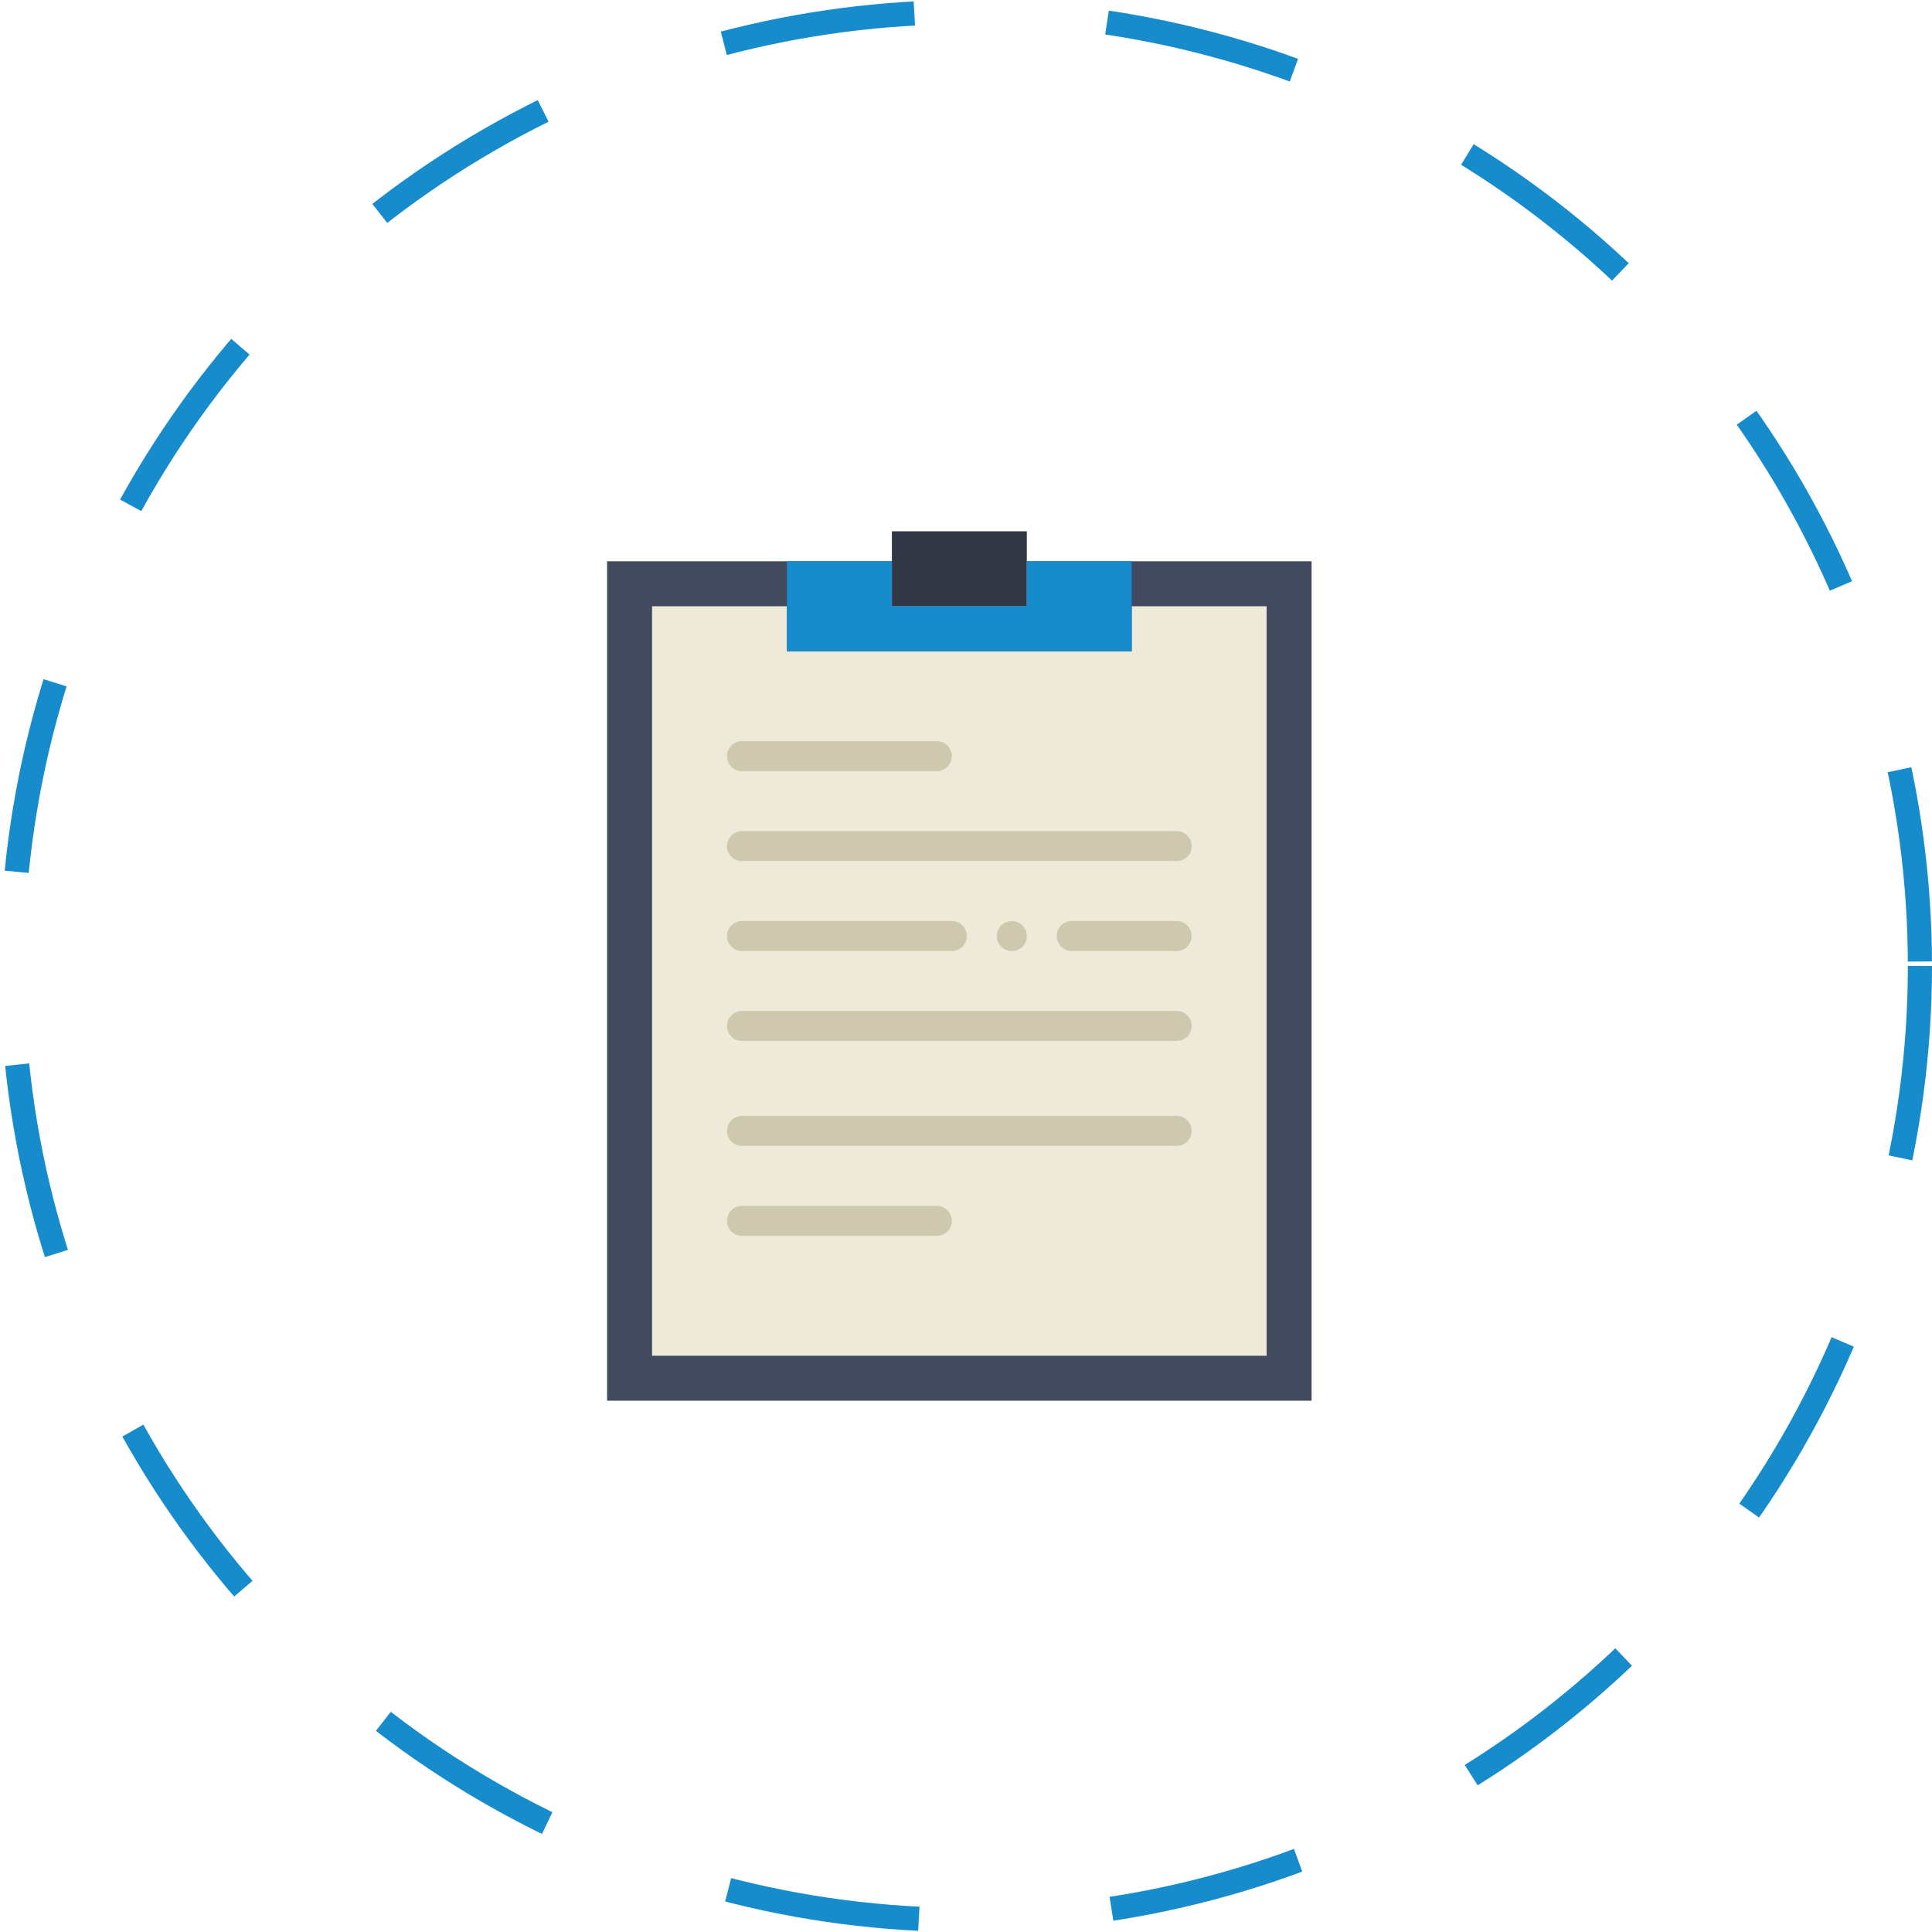 <svg xmlns="http://www.w3.org/2000/svg" xmlns:xlink="http://www.w3.org/1999/xlink" width="40" height="40" viewBox="0 0 40 40"><defs><style>.a,.c{fill:none;}.b{clip-path:url(#a);}.c{stroke:#168ccd;stroke-width:0.5px;stroke-dasharray:4;}.d{fill:#424a60;}.e{fill:#303644;}.f{fill:#edeada;}.g{fill:#168ccd;}.h{fill:#cec9ae;}.i{stroke:none;}</style><clipPath id="a"><rect class="a" width="40" height="40"/></clipPath></defs><g class="b"><g class="c"><circle class="i" cx="20" cy="20" r="20"/><circle class="a" cx="20" cy="20" r="19.75"/></g><g transform="translate(7.069 11)"><path class="d" d="M15.431,2H14.19v.931H11.4V2H5.5V19.379H20.086V2Z" transform="translate(0 -1.379)"/><rect class="e" width="2.793" height="1.552" transform="translate(11.397)"/><path class="f" d="M18.431,5v.931H11.293V5H8.5V20.517H21.224V5Z" transform="translate(-2.069 -3.448)"/><path class="g" d="M22.466,2v.931H19.672V2H17.5V3.862h7.138V2Z" transform="translate(-8.276 -1.379)"/><path class="h" d="M17.845,14.621H13.81a.31.31,0,0,1,0-.621h4.034a.31.31,0,0,1,0,.621Z" transform="translate(-5.517 -9.655)"/><path class="h" d="M17.845,45.621H13.81a.31.31,0,0,1,0-.621h4.034a.31.31,0,1,1,0,.621Z" transform="translate(-5.517 -31.034)"/><path class="h" d="M22.81,20.621h-9a.31.31,0,0,1,0-.621h9a.31.31,0,0,1,0,.621Z" transform="translate(-5.517 -13.793)"/><path class="h" d="M22.81,32.621h-9a.31.31,0,0,1,0-.621h9a.31.31,0,1,1,0,.621Z" transform="translate(-5.517 -22.069)"/><path class="h" d="M22.81,39.621h-9a.31.31,0,1,1,0-.621h9a.31.31,0,1,1,0,.621Z" transform="translate(-5.517 -26.897)"/><path class="h" d="M18.155,26.621H13.81a.31.31,0,0,1,0-.621h4.345a.31.31,0,0,1,0,.621Z" transform="translate(-5.517 -17.931)"/><path class="h" d="M37.983,26.621H35.81a.31.31,0,1,1,0-.621h2.172a.31.31,0,0,1,0,.621Z" transform="translate(-20.69 -17.931)"/><path class="h" d="M31.81,26.627a.307.307,0,0,1-.22-.09.325.325,0,0,1-.09-.22.306.306,0,0,1,.09-.22.322.322,0,0,1,.441,0,.307.307,0,0,1,.09.22.307.307,0,0,1-.31.31Z" transform="translate(-17.931 -17.937)"/></g></g></svg>
